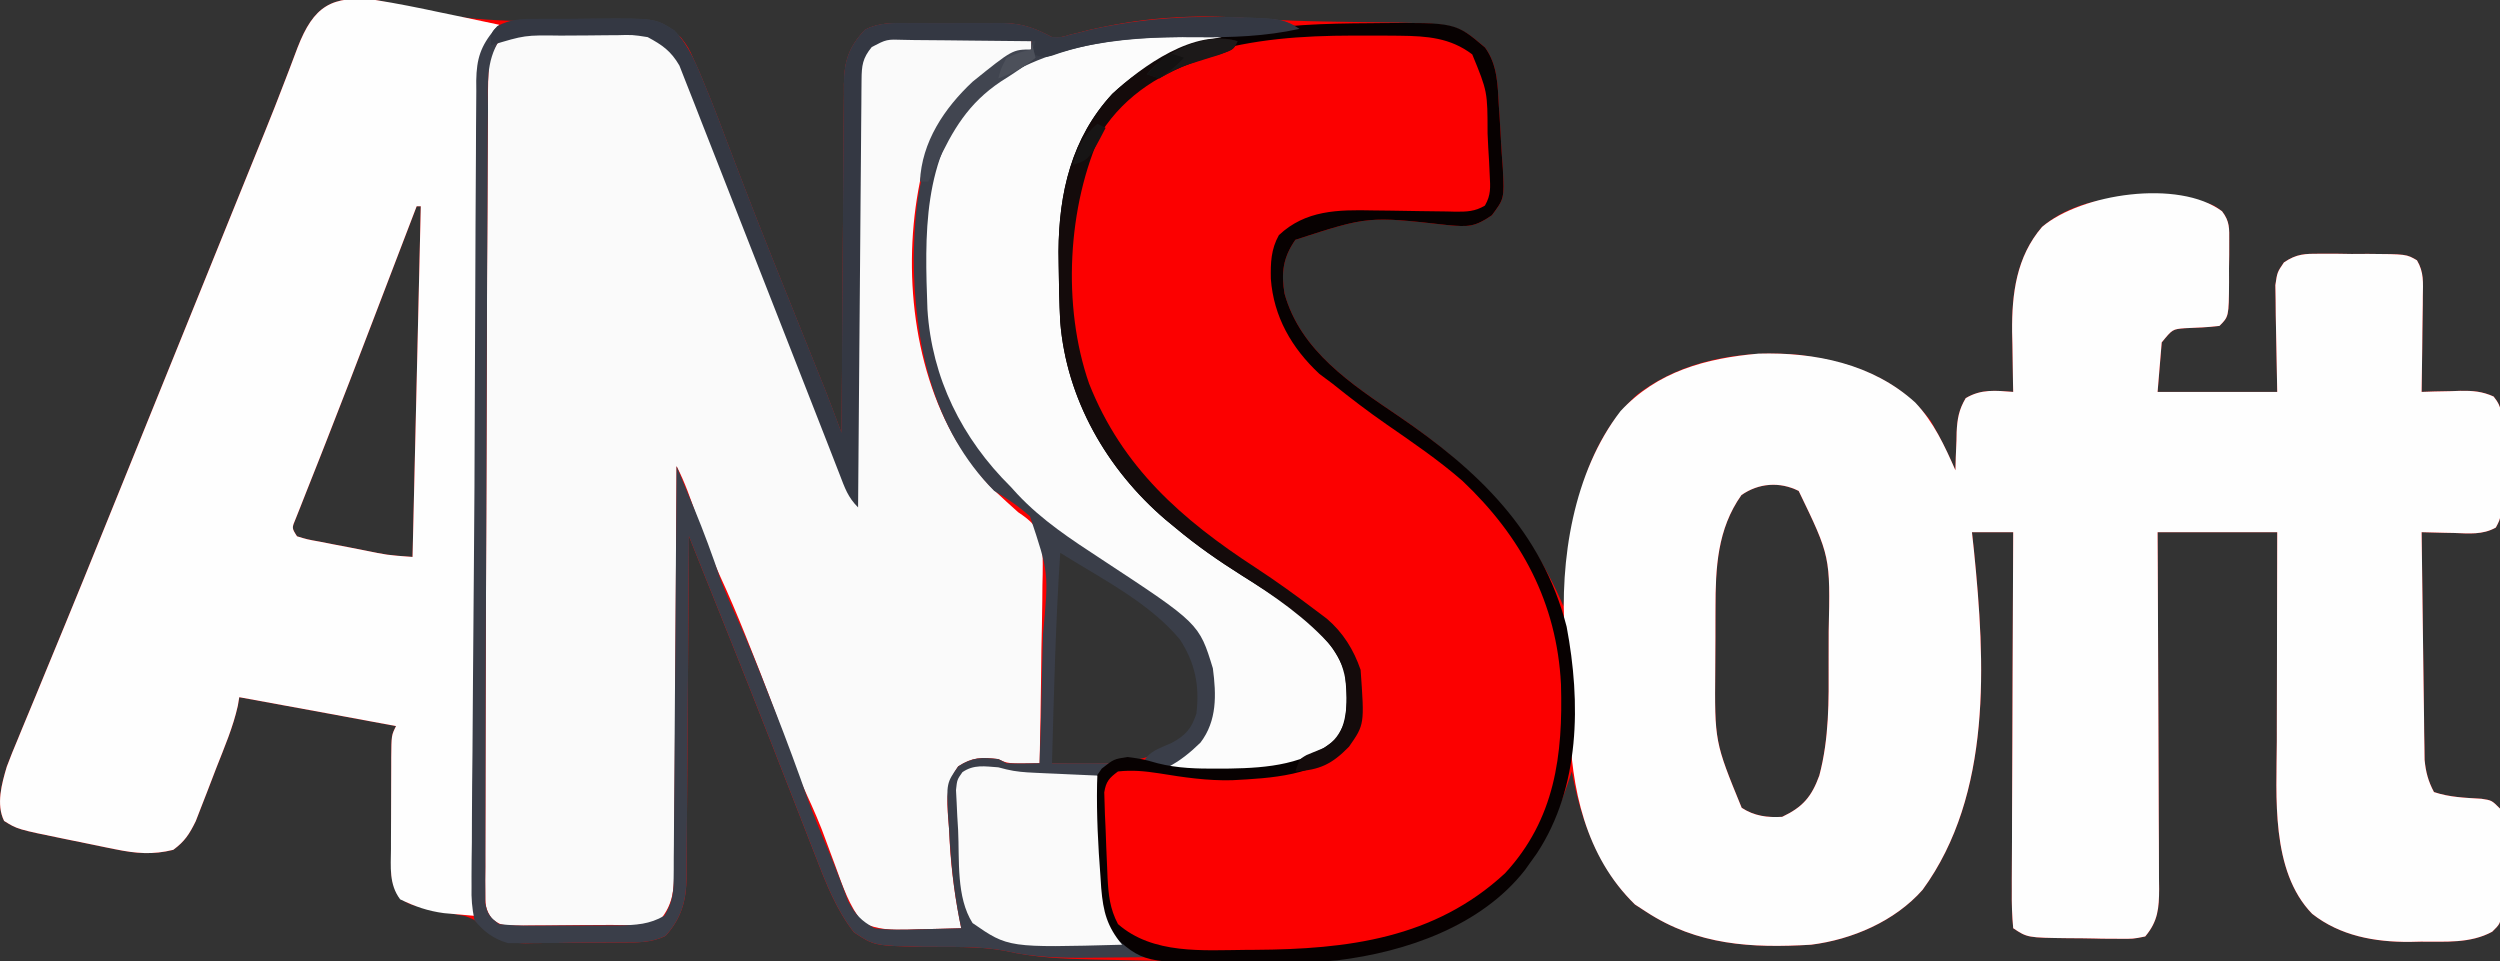 <?xml version="1.0" encoding="UTF-8"?>
<svg version="1.1" xmlns="http://www.w3.org/2000/svg" width="606" height="233">
<rect width="100%" height="100%" fill="#333333" stroke="none"/>
<path d="M0 0 C2.624 0.498 5.188 1.116 7.776 1.778 C22.538 5.52 36.862 5.362 51.985 4.902 C53.284 4.873 53.284 4.873 54.609 4.844 C56.233 4.806 57.858 4.751 59.481 4.674 C65.084 4.552 69.421 5.662 74 9 C75.909 11.543 75.909 11.543 77.172 14.41 C77.651 15.478 78.13 16.545 78.623 17.645 C79.077 18.752 79.532 19.859 80 21 C80.643 22.562 80.643 22.562 81.299 24.156 C82.657 27.569 83.958 30.999 85.25 34.438 C86.28 37.148 87.317 39.855 88.355 42.562 C88.634 43.289 88.912 44.015 89.198 44.763 C93.975 57.185 98.983 69.517 103.944 81.867 C104.512 83.282 104.512 83.282 105.091 84.725 C105.801 86.492 106.511 88.258 107.222 90.025 C107.544 90.826 107.866 91.627 108.198 92.453 C108.474 93.141 108.751 93.829 109.037 94.538 C110.396 98.011 111.695 101.506 113 105 C113.006 103.871 113.012 102.742 113.018 101.579 C113.075 90.941 113.148 80.302 113.236 69.664 C113.28 64.195 113.32 58.726 113.346 53.257 C113.372 47.979 113.413 42.701 113.463 37.423 C113.48 35.409 113.491 33.395 113.498 31.381 C113.507 28.561 113.535 25.741 113.568 22.921 C113.566 22.088 113.565 21.255 113.563 20.397 C113.655 14.767 114.737 11.422 118.67 7.212 C122.113 5.421 125.483 5.572 129.273 5.602 C130.075 5.599 130.876 5.596 131.702 5.593 C133.395 5.591 135.087 5.596 136.78 5.609 C139.359 5.625 141.937 5.609 144.516 5.59 C146.164 5.592 147.813 5.596 149.461 5.602 C150.227 5.595 150.993 5.589 151.782 5.583 C156.665 5.647 159.619 6.688 164 9 C166.183 9.08 166.183 9.08 168.223 8.453 C168.998 8.268 169.773 8.082 170.571 7.891 C171.393 7.68 172.215 7.468 173.062 7.25 C180.305 5.6 187.325 4.521 194.75 4.188 C195.539 4.147 196.328 4.107 197.141 4.065 C202.971 3.86 208.722 4.203 214.539 4.607 C219.734 4.955 224.916 5.124 230.121 5.211 C231.268 5.232 231.268 5.232 232.438 5.254 C235.565 5.312 238.692 5.367 241.819 5.401 C262.034 5.642 262.034 5.642 268.98 11.523 C272.006 15.736 272.033 20.599 272.312 25.625 C272.38 26.604 272.448 27.583 272.518 28.592 C272.702 31.394 272.852 34.196 273 37 C273.143 38.947 273.143 38.947 273.289 40.934 C273.632 48.152 273.632 48.152 270.625 52.188 C266.521 55.021 264.891 55.023 259.938 54.562 C240.633 52.396 240.633 52.396 223 58.125 C219.996 62.443 219.514 66.149 220.375 71.199 C224.255 85.093 236.66 93.167 247.934 100.814 C266.233 113.286 279.215 126.553 288 147 C288.147 145.186 288.147 145.186 288.297 143.336 C289.795 126.347 292.527 107.769 305.82 95.68 C316.879 87.158 331.333 84.816 345 86 C357.729 87.795 368.981 91.462 377 102 C379.241 105.902 381.188 109.883 383 114 C383.026 112.964 383.052 111.927 383.078 110.859 C383.134 109.49 383.192 108.12 383.25 106.75 C383.264 106.068 383.278 105.386 383.293 104.684 C383.447 101.504 383.844 99.26 385.484 96.516 C389.228 94.26 392.736 94.672 397 95 C396.984 94.325 396.969 93.651 396.952 92.956 C396.889 89.845 396.851 86.736 396.812 83.625 C396.775 82.034 396.775 82.034 396.736 80.41 C396.651 71.187 397.784 62.224 404 55 C412.675 47.62 424.094 47.305 435 48 C444.787 49.098 444.787 49.098 447.62 51.204 C449.525 53.683 449.373 55.368 449.363 58.473 C449.363 59.537 449.362 60.601 449.361 61.697 C449.345 62.808 449.329 63.918 449.312 65.062 C449.316 66.177 449.319 67.291 449.322 68.439 C449.267 76.733 449.267 76.733 447 79 C444.207 79.345 441.44 79.443 438.629 79.559 C435.617 79.803 435.617 79.803 433 83 C432.67 86.96 432.34 90.92 432 95 C441.57 95 451.14 95 461 95 C460.842 85.636 460.842 85.636 460.64 76.272 C460.625 74.521 460.625 74.521 460.609 72.734 C460.588 71.54 460.567 70.346 460.546 69.116 C461 66 461 66 462.624 63.61 C465.719 61.513 467.686 61.498 471.41 61.504 C473.265 61.503 473.265 61.503 475.158 61.502 C476.447 61.522 477.735 61.542 479.062 61.562 C480.355 61.555 481.647 61.548 482.979 61.541 C492.325 61.604 492.325 61.604 494.874 63.099 C496.598 66.01 496.335 68.498 496.293 71.855 C496.289 72.517 496.284 73.179 496.28 73.86 C496.263 75.97 496.226 78.078 496.188 80.188 C496.172 81.619 496.159 83.051 496.146 84.482 C496.113 87.989 496.062 91.494 496 95 C497.555 94.948 497.555 94.948 499.141 94.895 C500.51 94.866 501.88 94.839 503.25 94.812 C503.932 94.787 504.614 94.762 505.316 94.736 C508.347 94.692 510.68 94.854 513.453 96.117 C515.691 98.841 515.502 100.818 515.496 104.312 C515.497 105.553 515.497 106.793 515.498 108.07 C515.478 109.367 515.458 110.664 515.438 112 C515.445 113.297 515.452 114.594 515.459 115.93 C515.396 125.266 515.396 125.266 513.985 127.883 C510.768 129.693 507.395 129.31 503.812 129.188 C503.063 129.174 502.313 129.16 501.541 129.146 C499.694 129.111 497.847 129.057 496 129 C496.084 136.476 496.179 143.952 496.288 151.428 C496.337 154.899 496.384 158.371 496.422 161.843 C496.466 165.837 496.526 169.83 496.586 173.824 C496.597 175.067 496.609 176.31 496.621 177.59 C496.651 179.332 496.651 179.332 496.681 181.108 C496.701 182.637 496.701 182.637 496.722 184.197 C497.018 187.186 497.589 189.349 499 192 C502.83 193.277 506.491 193.371 510.504 193.621 C513 194 513 194 515 196 C515.489 200.628 515.37 205.287 515.375 209.938 C515.399 211.239 515.424 212.54 515.449 213.881 C515.453 215.125 515.457 216.37 515.461 217.652 C515.469 218.797 515.477 219.942 515.486 221.121 C515 224 515 224 513.103 225.855 C507.795 228.745 501.704 228.217 495.812 228.25 C494.47 228.281 494.47 228.281 493.1 228.312 C484.629 228.361 476.277 226.861 469.465 221.508 C459.354 211.1 460.852 192.967 460.902 179.684 C460.904 178.217 460.906 176.75 460.907 175.283 C460.91 171.451 460.92 167.619 460.931 163.787 C460.943 159.174 460.948 154.561 460.954 149.947 C460.963 142.965 460.983 135.982 461 129 C451.43 129 441.86 129 432 129 C432.016 131.791 432.031 134.582 432.048 137.458 C432.097 146.678 432.13 155.898 432.155 165.118 C432.171 170.708 432.192 176.299 432.226 181.889 C432.259 187.284 432.277 192.678 432.285 198.073 C432.29 200.131 432.301 202.19 432.317 204.248 C432.339 207.131 432.342 210.013 432.341 212.895 C432.357 214.173 432.357 214.173 432.373 215.476 C432.349 220.095 432.116 223.313 429 227 C426.045 227.599 426.045 227.599 422.469 227.559 C421.184 227.552 419.898 227.544 418.574 227.537 C417.571 227.512 417.571 227.512 416.548 227.487 C414.507 227.438 412.468 227.426 410.426 227.42 C400.442 227.295 400.442 227.295 397 225 C396.714 221.92 396.622 219.042 396.659 215.96 C396.659 215.024 396.659 214.087 396.658 213.122 C396.66 210.016 396.684 206.911 396.707 203.805 C396.713 201.655 396.717 199.506 396.72 197.356 C396.731 191.691 396.761 186.026 396.794 180.361 C396.825 174.583 396.838 168.805 396.854 163.027 C396.886 151.685 396.937 140.342 397 129 C393.7 129 390.4 129 387 129 C387.156 130.431 387.312 131.862 387.473 133.336 C390.216 160.493 391.971 192.482 375.039 215.688 C368.316 223.312 357.954 227.751 348 229 C333.552 229.87 320.422 229.136 308 221 C307.113 220.423 306.226 219.845 305.312 219.25 C296.566 210.74 292.161 198.787 290 187 C289.66 188.027 289.319 189.055 288.969 190.113 C283.582 205.765 275.696 217.292 260.557 224.891 C245.809 231.924 231.378 233.183 215.25 233.125 C214.496 233.123 213.742 233.122 212.965 233.12 C201.569 233.093 190.175 232.954 178.782 232.681 C177.236 232.644 175.69 232.61 174.143 232.579 C166.769 232.424 159.721 232.122 152.506 230.45 C146.032 229.287 139.284 229.596 132.725 229.521 C120.931 229.251 120.931 229.251 116 226 C111.821 220.632 109.339 214.421 106.918 208.125 C106.541 207.166 106.165 206.207 105.776 205.218 C104.573 202.148 103.38 199.074 102.188 196 C101.042 193.065 99.894 190.13 98.745 187.196 C97.937 185.131 97.129 183.065 96.322 180.999 C89.656 163.957 82.811 146.985 76 130 C75.994 131.102 75.988 132.203 75.982 133.338 C75.925 143.726 75.852 154.114 75.764 164.502 C75.72 169.842 75.68 175.182 75.654 180.522 C75.628 185.677 75.587 190.832 75.537 195.987 C75.52 197.952 75.509 199.918 75.502 201.883 C75.493 204.639 75.465 207.394 75.432 210.149 C75.434 210.96 75.435 211.77 75.437 212.605 C75.343 218.273 74.249 222.495 70.343 226.846 C66.827 228.578 63.346 228.468 59.508 228.469 C58.684 228.476 57.861 228.484 57.012 228.492 C55.272 228.503 53.532 228.505 51.792 228.501 C49.14 228.5 46.491 228.542 43.84 228.586 C42.146 228.591 40.452 228.594 38.758 228.594 C37.97 228.61 37.182 228.627 36.371 228.643 C30.488 228.57 28.252 227 24 223 C21.977 222.062 21.977 222.062 20.02 221.742 C19.331 221.591 18.642 221.441 17.932 221.285 C16.883 221.082 16.883 221.082 15.812 220.875 C7.245 219.151 7.245 219.151 5 216 C3.423 212.845 3.858 209.463 3.867 206 C3.866 205.209 3.865 204.417 3.864 203.602 C3.864 201.927 3.865 200.253 3.87 198.578 C3.875 196.01 3.87 193.443 3.863 190.875 C3.864 189.25 3.865 187.625 3.867 186 C3.865 185.229 3.863 184.458 3.861 183.664 C3.885 178.23 3.885 178.23 5 176 C0.729 175.208 -3.542 174.416 -7.812 173.625 C-9.008 173.403 -10.204 173.182 -11.436 172.953 C-18.621 171.622 -25.809 170.301 -33 169 C-33.116 169.692 -33.233 170.383 -33.352 171.095 C-34.511 176.293 -36.618 181.171 -38.555 186.12 C-39.31 188.056 -40.049 189.997 -40.787 191.939 C-41.266 193.167 -41.745 194.395 -42.238 195.66 C-42.672 196.78 -43.105 197.901 -43.552 199.055 C-45.086 202.175 -46.2 203.94 -49 206 C-54.026 207.249 -58.072 206.883 -63.105 205.855 C-63.752 205.726 -64.398 205.596 -65.065 205.462 C-66.419 205.187 -67.773 204.907 -69.126 204.622 C-71.19 204.187 -73.257 203.771 -75.326 203.357 C-86.78 201.016 -86.78 201.016 -90 199 C-91.986 195.028 -90.582 189.945 -89.35 185.827 C-88.524 183.603 -87.635 181.419 -86.711 179.234 C-86.376 178.416 -86.041 177.598 -85.696 176.755 C-84.6 174.082 -83.487 171.416 -82.375 168.75 C-81.598 166.864 -80.823 164.978 -80.049 163.092 C-78.467 159.241 -76.88 155.392 -75.288 151.545 C-72.289 144.29 -69.345 137.013 -66.403 129.734 C-64.874 125.951 -63.339 122.169 -61.805 118.387 C-55.956 103.962 -50.118 89.532 -44.28 75.103 C-42.045 69.582 -39.81 64.061 -37.573 58.54 C-36.058 54.8 -34.544 51.06 -33.029 47.319 C-32.318 45.564 -31.607 43.81 -30.896 42.055 C-30.226 40.401 -29.556 38.746 -28.886 37.091 C-28.235 35.486 -27.584 33.882 -26.93 32.278 C-25.207 28.038 -23.529 23.785 -21.903 19.507 C-21.379 18.147 -21.379 18.147 -20.845 16.76 C-20.179 15.028 -19.523 13.292 -18.88 11.552 C-14.987 1.495 -10.612 -1.206 0 0 Z M10 50 C9.801 50.52 9.602 51.04 9.397 51.576 C7.262 57.158 5.126 62.74 2.99 68.322 C1.754 71.552 0.519 74.783 -0.716 78.014 C-4.411 87.674 -8.113 97.33 -11.902 106.953 C-12.47 108.4 -13.038 109.847 -13.606 111.295 C-14.64 113.928 -15.684 116.557 -16.733 119.184 C-17.413 120.912 -17.413 120.912 -18.105 122.676 C-18.499 123.665 -18.892 124.654 -19.298 125.673 C-20.289 127.994 -20.289 127.994 -19 130 C-16.536 130.755 -16.536 130.755 -13.539 131.289 C-12.428 131.508 -11.317 131.727 -10.172 131.953 C-9.001 132.175 -7.831 132.397 -6.625 132.625 C-5.462 132.854 -4.3 133.084 -3.102 133.32 C2.907 134.556 2.907 134.556 9 135 C9.66 106.95 10.32 78.9 11 50 C10.67 50 10.34 50 10 50 Z M331.125 120 C325.269 128.267 324.847 137.612 324.832 147.453 C324.829 148.235 324.825 149.016 324.822 149.821 C324.817 151.465 324.815 153.109 324.815 154.752 C324.813 157.23 324.794 159.706 324.775 162.184 C324.628 179.799 324.628 179.799 331.188 195.812 C334.237 197.81 337.439 198.216 341 198 C345.982 195.65 348.133 193.133 350 188 C352.397 178.965 352.307 169.865 352.261 160.594 C352.25 158.071 352.261 155.548 352.273 153.025 C352.676 134.871 352.676 134.871 345 119 C340.372 116.686 335.282 117.108 331.125 120 Z M165 133 C163.735 150.324 163.899 167.642 164 185 C166.374 185.02 168.747 185.035 171.121 185.047 C171.786 185.053 172.45 185.059 173.135 185.066 C183.064 185.102 190.254 183.954 197.812 177.438 C200.474 174.216 200.345 170.432 200.262 166.461 C199.424 158.587 195.3 153.553 189.41 148.551 C177.92 138.686 177.92 138.686 165 133 Z " fill="#FC0000" transform="translate(91,0)"/>
<path d="M0 0 C1.905 2.48 1.753 4.165 1.744 7.269 C1.743 8.865 1.743 8.865 1.742 10.494 C1.726 11.604 1.709 12.715 1.693 13.859 C1.696 14.973 1.699 16.088 1.703 17.236 C1.647 25.529 1.647 25.529 -0.62 27.796 C-3.412 28.142 -6.18 28.239 -8.991 28.355 C-12.003 28.599 -12.003 28.599 -14.62 31.796 C-14.95 35.756 -15.28 39.716 -15.62 43.796 C-6.05 43.796 3.52 43.796 13.38 43.796 C13.222 34.432 13.222 34.432 13.02 25.069 C13.01 23.901 13 22.734 12.99 21.531 C12.969 20.337 12.948 19.143 12.926 17.913 C13.38 14.796 13.38 14.796 15.004 12.406 C18.1 10.309 20.067 10.294 23.791 10.3 C25.646 10.299 25.646 10.299 27.539 10.298 C28.827 10.318 30.115 10.338 31.443 10.359 C32.735 10.352 34.027 10.345 35.359 10.337 C44.706 10.401 44.706 10.401 47.254 11.895 C48.979 14.807 48.716 17.295 48.673 20.652 C48.669 21.313 48.665 21.975 48.66 22.657 C48.644 24.766 48.606 26.875 48.568 28.984 C48.553 30.416 48.539 31.847 48.527 33.279 C48.494 36.785 48.442 40.291 48.38 43.796 C49.935 43.744 49.935 43.744 51.521 43.691 C52.891 43.663 54.261 43.635 55.63 43.609 C56.312 43.584 56.994 43.559 57.697 43.533 C60.727 43.489 63.06 43.651 65.834 44.914 C68.072 47.638 67.882 49.615 67.876 53.109 C67.877 54.349 67.878 55.589 67.878 56.867 C67.858 58.163 67.838 59.46 67.818 60.796 C67.825 62.093 67.832 63.39 67.839 64.726 C67.776 74.062 67.776 74.062 66.365 76.679 C63.149 78.49 59.775 78.106 56.193 77.984 C55.443 77.97 54.694 77.957 53.921 77.943 C52.074 77.908 50.227 77.854 48.38 77.796 C48.465 85.272 48.56 92.748 48.668 100.224 C48.718 103.696 48.764 107.167 48.802 110.639 C48.846 114.633 48.906 118.627 48.966 122.621 C48.984 124.485 48.984 124.485 49.001 126.387 C49.031 128.128 49.031 128.128 49.062 129.905 C49.082 131.433 49.082 131.433 49.102 132.993 C49.399 135.982 49.97 138.145 51.38 140.796 C55.21 142.073 58.871 142.167 62.884 142.417 C65.38 142.796 65.38 142.796 67.38 144.796 C67.869 149.424 67.751 154.083 67.755 158.734 C67.78 160.035 67.804 161.337 67.83 162.677 C67.833 163.922 67.837 165.166 67.841 166.449 C67.85 167.593 67.858 168.738 67.866 169.917 C67.38 172.796 67.38 172.796 65.484 174.651 C60.176 177.541 54.085 177.013 48.193 177.046 C46.85 177.077 46.85 177.077 45.48 177.109 C37.009 177.158 28.657 175.658 21.845 170.304 C11.734 159.897 13.233 141.763 13.283 128.48 C13.285 127.013 13.286 125.546 13.287 124.079 C13.291 120.247 13.301 116.415 13.312 112.583 C13.324 107.97 13.328 103.357 13.334 98.744 C13.344 91.761 13.363 84.779 13.38 77.796 C3.81 77.796 -5.76 77.796 -15.62 77.796 C-15.596 81.983 -15.596 81.983 -15.572 86.254 C-15.522 95.474 -15.489 104.694 -15.464 113.914 C-15.449 119.505 -15.427 125.095 -15.393 130.685 C-15.361 136.08 -15.343 141.474 -15.335 146.869 C-15.329 148.928 -15.319 150.986 -15.302 153.045 C-15.281 155.927 -15.278 158.809 -15.279 161.692 C-15.268 162.543 -15.257 163.395 -15.246 164.272 C-15.271 168.892 -15.504 172.109 -18.62 175.796 C-21.575 176.396 -21.575 176.396 -25.151 176.355 C-26.436 176.348 -27.721 176.341 -29.045 176.333 C-30.048 176.309 -30.048 176.309 -31.071 176.283 C-33.113 176.234 -35.152 176.222 -37.194 176.216 C-47.178 176.091 -47.178 176.091 -50.62 173.796 C-50.906 170.716 -50.998 167.838 -50.96 164.757 C-50.961 163.352 -50.961 163.352 -50.962 161.919 C-50.959 158.813 -50.936 155.707 -50.913 152.601 C-50.907 150.452 -50.903 148.302 -50.9 146.153 C-50.888 140.487 -50.859 134.822 -50.826 129.157 C-50.795 123.379 -50.781 117.602 -50.766 111.824 C-50.734 100.481 -50.683 89.139 -50.62 77.796 C-53.92 77.796 -57.22 77.796 -60.62 77.796 C-60.464 79.227 -60.308 80.658 -60.147 82.132 C-57.404 109.289 -55.649 141.278 -72.581 164.484 C-79.303 172.108 -89.665 176.548 -99.62 177.796 C-114.068 178.666 -127.197 177.932 -139.62 169.796 C-140.507 169.219 -141.393 168.641 -142.307 168.046 C-154.379 156.301 -157.773 139.817 -158.182 123.671 C-158.25 121.437 -158.321 119.203 -158.393 116.968 C-158.428 115.9 -158.462 114.832 -158.498 113.732 C-158.648 110.111 -158.968 106.53 -159.307 102.921 C-160.59 84.604 -157.241 63.259 -145.807 48.449 C-136.891 38.832 -125.099 35.617 -112.327 34.511 C-98.66 34.128 -84.698 36.966 -74.37 46.359 C-69.858 51.137 -67.244 56.832 -64.62 62.796 C-64.594 61.76 -64.568 60.724 -64.542 59.656 C-64.485 58.286 -64.428 56.916 -64.37 55.546 C-64.355 54.864 -64.341 54.183 -64.327 53.48 C-64.172 50.301 -63.775 48.057 -62.135 45.312 C-58.392 43.057 -54.883 43.468 -50.62 43.796 C-50.635 43.122 -50.651 42.447 -50.667 41.752 C-50.73 38.642 -50.769 35.532 -50.807 32.421 C-50.832 31.36 -50.857 30.3 -50.883 29.207 C-50.968 19.984 -49.836 11.021 -43.62 3.796 C-34.155 -4.255 -10.536 -7.83 0 0 Z M-116.495 68.796 C-122.351 77.064 -122.773 86.408 -122.788 96.25 C-122.791 97.031 -122.794 97.812 -122.798 98.618 C-122.803 100.261 -122.805 101.905 -122.805 103.549 C-122.807 106.026 -122.825 108.503 -122.844 110.98 C-122.992 128.596 -122.992 128.596 -116.432 144.609 C-113.383 146.607 -110.18 147.012 -106.62 146.796 C-101.638 144.447 -99.486 141.929 -97.62 136.796 C-95.223 127.762 -95.312 118.661 -95.359 109.39 C-95.37 106.867 -95.359 104.345 -95.346 101.822 C-94.944 83.667 -94.944 83.667 -102.62 67.796 C-107.247 65.483 -112.337 65.904 -116.495 68.796 Z " fill="#FEFEFE" transform="translate(538.62,51.204)"/>
<path d="M0 0 C0.711 -0.002 1.422 -0.005 2.155 -0.007 C3.654 -0.006 5.152 0.007 6.651 0.032 C8.932 0.066 11.209 0.053 13.49 0.033 C14.952 0.04 16.413 0.05 17.875 0.062 C19.194 0.073 20.514 0.084 21.873 0.095 C26.221 0.734 28.219 1.71 31.504 4.629 C33.115 7.329 34.32 9.746 35.504 12.629 C35.9 13.581 36.297 14.532 36.705 15.513 C38.11 18.95 39.476 22.4 40.836 25.855 C41.354 27.166 41.873 28.476 42.393 29.785 C43.763 33.245 45.128 36.706 46.493 40.168 C47.824 43.541 49.159 46.913 50.494 50.285 C53.526 57.947 56.551 65.611 59.575 73.276 C61.274 77.581 62.974 81.886 64.673 86.19 C68.284 95.336 71.894 104.483 75.504 113.629 C75.513 111.654 75.513 111.654 75.522 109.638 C75.579 97.234 75.652 84.83 75.74 72.426 C75.784 66.049 75.824 59.672 75.85 53.294 C75.876 47.141 75.917 40.988 75.967 34.835 C75.984 32.486 75.995 30.137 76.002 27.788 C76.011 24.501 76.039 21.214 76.072 17.927 C76.069 16.467 76.069 16.467 76.067 14.978 C76.135 10.082 76.23 6.56 79.504 2.629 C82.605 1.078 85.883 1.487 89.285 1.496 C90.439 1.495 90.439 1.495 91.616 1.493 C93.244 1.493 94.871 1.494 96.499 1.499 C98.994 1.504 101.489 1.499 103.984 1.492 C105.564 1.493 107.143 1.494 108.723 1.496 C109.846 1.493 109.846 1.493 110.992 1.49 C116.274 1.514 116.274 1.514 118.504 2.629 C118.504 3.289 118.504 3.949 118.504 4.629 C116.69 5.758 114.825 6.807 112.941 7.816 C102.005 14.106 95.313 22.567 91.877 34.873 C87.202 55.759 89.333 81.021 100.418 99.633 C106.849 109.175 106.849 109.175 115.289 116.78 C118.488 118.911 120.247 120.502 121.118 124.327 C121.315 127.727 121.29 131.061 121.188 134.465 C121.178 135.699 121.168 136.934 121.157 138.206 C121.118 142.14 121.031 146.071 120.941 150.004 C120.902 152.674 120.874 155.345 120.846 158.016 C120.769 164.554 120.652 171.091 120.504 177.629 C112.754 177.754 112.754 177.754 110.504 176.629 C106.431 176.168 104.254 176.145 100.77 178.395 C97.291 183.361 98.136 187.876 98.566 193.754 C98.647 195.37 98.647 195.37 98.729 197.02 C99.129 204.01 100.085 210.775 101.504 217.629 C98.108 217.746 94.713 217.816 91.316 217.879 C90.357 217.912 89.397 217.946 88.408 217.98 C84.361 218.036 81.319 218.002 77.609 216.305 C74.341 212.151 72.782 207.508 71.004 202.566 C70.267 200.574 69.528 198.583 68.785 196.594 C68.417 195.605 68.049 194.617 67.669 193.599 C66.14 189.701 64.385 185.926 62.625 182.128 C61.134 178.803 59.97 175.462 58.816 172.004 C56.246 164.498 53.387 157.121 50.441 149.754 C50.03 148.721 49.619 147.687 49.195 146.623 C47.203 141.669 45.137 136.775 42.895 131.93 C40.746 127.263 38.951 122.558 37.316 117.691 C35.912 113.552 34.521 109.517 32.504 105.629 C32.498 106.933 32.492 108.238 32.486 109.581 C32.429 121.868 32.356 134.154 32.268 146.441 C32.223 152.757 32.184 159.074 32.157 165.391 C32.131 171.486 32.091 177.581 32.041 183.675 C32.024 186.002 32.013 188.328 32.006 190.655 C31.997 193.911 31.969 197.167 31.936 200.423 C31.938 201.386 31.939 202.35 31.941 203.343 C31.872 208.226 31.75 211.697 28.504 215.629 C24.901 217.333 20.497 216.809 16.562 216.832 C15.798 216.838 15.034 216.843 14.247 216.849 C12.636 216.859 11.025 216.865 9.413 216.869 C6.946 216.879 4.48 216.91 2.014 216.941 C0.447 216.948 -1.12 216.953 -2.688 216.957 C-3.425 216.969 -4.163 216.982 -4.923 216.994 C-10.023 216.972 -10.023 216.972 -12.191 215.399 C-13.88 213.108 -13.869 211.779 -13.864 208.947 C-13.869 207.982 -13.875 207.016 -13.88 206.022 C-13.871 204.961 -13.862 203.901 -13.853 202.808 C-13.855 201.686 -13.857 200.564 -13.859 199.408 C-13.862 195.655 -13.843 191.902 -13.824 188.148 C-13.822 185.498 -13.82 182.848 -13.82 180.198 C-13.817 173.817 -13.798 167.437 -13.772 161.057 C-13.751 155.927 -13.735 150.796 -13.723 145.666 C-13.687 130.373 -13.633 115.08 -13.56 99.788 C-13.515 90.461 -13.482 81.135 -13.465 71.809 C-13.448 62.213 -13.406 52.617 -13.339 43.021 C-13.317 39.646 -13.305 36.27 -13.302 32.894 C-13.298 29.007 -13.27 25.121 -13.223 21.234 C-13.204 19.197 -13.209 17.161 -13.215 15.124 C-13.074 6.549 -13.074 6.549 -10.42 2.325 C-6.718 0.178 -4.274 -0.002 0 0 Z " fill="#FAFAFA" transform="translate(131.496,7.371)"/>
<path d="M0 0 C5.27 0.829 10.472 1.884 15.688 3 C17.082 3.29 18.478 3.579 19.873 3.867 C23.251 4.567 26.626 5.28 30 6 C29.351 6.974 28.703 7.948 28.035 8.951 C25.592 13.254 25.419 16.908 25.443 21.776 C25.431 22.636 25.42 23.495 25.408 24.381 C25.374 27.247 25.368 30.113 25.362 32.98 C25.344 35.04 25.323 37.1 25.301 39.161 C25.247 44.745 25.217 50.329 25.191 55.913 C25.159 61.752 25.106 67.591 25.055 73.43 C24.961 84.483 24.887 95.536 24.821 106.589 C24.745 119.174 24.646 131.759 24.545 144.345 C24.339 170.23 24.16 196.115 24 222 C22.427 221.866 20.854 221.725 19.281 221.582 C18.405 221.504 17.529 221.427 16.627 221.347 C12.655 220.822 9.618 219.744 6 218 C3.267 214.385 3.729 210.134 3.77 205.805 C3.77 205.016 3.77 204.227 3.771 203.415 C3.774 201.752 3.782 200.09 3.794 198.427 C3.812 195.877 3.815 193.327 3.814 190.777 C3.819 189.161 3.825 187.546 3.832 185.93 C3.833 185.165 3.834 184.401 3.835 183.613 C3.884 178.232 3.884 178.232 5 176 C0.729 175.208 -3.542 174.416 -7.812 173.625 C-9.008 173.403 -10.204 173.182 -11.436 172.953 C-18.621 171.622 -25.809 170.301 -33 169 C-33.116 169.692 -33.233 170.383 -33.352 171.095 C-34.511 176.293 -36.618 181.171 -38.555 186.12 C-39.31 188.056 -40.049 189.997 -40.787 191.939 C-41.266 193.167 -41.745 194.395 -42.238 195.66 C-42.672 196.78 -43.105 197.901 -43.552 199.055 C-45.086 202.175 -46.2 203.94 -49 206 C-54.026 207.249 -58.072 206.883 -63.105 205.855 C-63.752 205.726 -64.398 205.596 -65.065 205.462 C-66.419 205.187 -67.773 204.907 -69.126 204.622 C-71.19 204.187 -73.257 203.771 -75.326 203.357 C-86.78 201.016 -86.78 201.016 -90 199 C-91.986 195.028 -90.582 189.945 -89.35 185.827 C-88.524 183.603 -87.635 181.419 -86.711 179.234 C-86.376 178.416 -86.041 177.598 -85.696 176.755 C-84.6 174.082 -83.487 171.416 -82.375 168.75 C-81.598 166.864 -80.823 164.978 -80.049 163.092 C-78.467 159.241 -76.88 155.392 -75.288 151.545 C-72.289 144.29 -69.345 137.013 -66.403 129.734 C-64.874 125.951 -63.339 122.169 -61.805 118.387 C-55.956 103.962 -50.118 89.532 -44.28 75.103 C-42.045 69.582 -39.81 64.061 -37.573 58.54 C-36.058 54.8 -34.544 51.06 -33.029 47.319 C-32.318 45.564 -31.607 43.81 -30.896 42.055 C-30.226 40.401 -29.556 38.746 -28.886 37.091 C-28.235 35.486 -27.584 33.882 -26.93 32.278 C-25.207 28.038 -23.529 23.785 -21.903 19.507 C-21.379 18.147 -21.379 18.147 -20.845 16.76 C-20.179 15.028 -19.523 13.292 -18.88 11.552 C-14.964 1.436 -10.619 -1.184 0 0 Z M10 50 C9.801 50.52 9.602 51.04 9.397 51.576 C7.262 57.158 5.126 62.74 2.99 68.322 C1.754 71.552 0.519 74.783 -0.716 78.014 C-4.411 87.674 -8.113 97.33 -11.902 106.953 C-12.47 108.4 -13.038 109.847 -13.606 111.295 C-14.64 113.928 -15.684 116.557 -16.733 119.184 C-17.413 120.912 -17.413 120.912 -18.105 122.676 C-18.499 123.665 -18.892 124.654 -19.298 125.673 C-20.289 127.994 -20.289 127.994 -19 130 C-16.536 130.755 -16.536 130.755 -13.539 131.289 C-12.428 131.508 -11.317 131.727 -10.172 131.953 C-9.001 132.175 -7.831 132.397 -6.625 132.625 C-5.462 132.854 -4.3 133.084 -3.102 133.32 C2.907 134.556 2.907 134.556 9 135 C9.66 106.95 10.32 78.9 11 50 C10.67 50 10.34 50 10 50 Z " fill="#FEFEFE" transform="translate(91,0)"/>
<path d="M0 0 C0 0.33 0 0.66 0 1 C-1.524 1.311 -1.524 1.311 -3.078 1.629 C-16.574 4.573 -28.636 9.621 -36.648 21.43 C-43.124 32.328 -44.533 43.889 -44.375 56.375 C-44.363 57.558 -44.352 58.741 -44.34 59.96 C-43.935 81.643 -37.341 99.531 -22 115 C-14.667 122.024 -6.096 127.333 2.351 132.9 C21.949 145.846 21.949 145.846 25 155 C25.145 156.955 25.221 158.915 25.25 160.875 C25.276 161.904 25.302 162.932 25.328 163.992 C24.826 168.592 23.001 171.127 19.562 174.125 C11.366 178.995 2.153 179.272 -7.125 179.312 C-8.531 179.321 -8.531 179.321 -9.965 179.329 C-16.743 179.257 -16.743 179.257 -19 177 C-18.169 176.437 -18.169 176.437 -17.32 175.863 C-16.596 175.352 -15.871 174.84 -15.125 174.312 C-14.046 173.564 -14.046 173.564 -12.945 172.801 C-9.92 170 -9.169 167.261 -8.629 163.238 C-8.461 155.849 -9.43 149.969 -14 144 C-20.751 137.175 -28.943 132.283 -36.98 127.137 C-43.908 122.621 -50.004 117.686 -56 112 C-56.821 111.247 -57.643 110.494 -58.489 109.718 C-70.313 98.798 -77.188 82.975 -78.191 66.952 C-78.268 63.674 -78.273 60.404 -78.25 57.125 C-78.258 56.031 -78.265 54.936 -78.273 53.809 C-78.24 39.692 -76.28 26.686 -66.625 15.75 C-48.616 -0.901 -22.869 -0.369 0 0 Z " fill="#FCFCFC" transform="translate(302,8)"/>
<path d="M0 0 C0.812 0.034 1.623 0.069 2.459 0.104 C6.264 0.327 8.332 0.534 11.562 2.688 C3.194 4.518 -4.782 4.791 -13.312 4.688 C-32.308 4.506 -52.443 6.467 -67.25 19.812 C-79.955 33.709 -79.254 52.987 -78.628 70.633 C-77.584 87.346 -70.249 102.005 -58.438 113.688 C-57.918 114.259 -57.398 114.83 -56.863 115.419 C-50.842 121.848 -43.755 126.461 -36.438 131.25 C-12.771 146.806 -12.771 146.806 -9.438 157.688 C-8.6 164.077 -8.396 170.383 -12.438 175.688 C-14.911 178.095 -17.355 180.114 -20.438 181.688 C-23.938 181.562 -23.938 181.562 -26.438 180.688 C-24.941 177.694 -22.409 177.136 -19.445 175.785 C-16.036 173.921 -14.672 172.392 -13.438 168.688 C-12.612 161.949 -13.726 156.393 -17.438 150.688 C-24.908 141.69 -36.652 135.851 -46.438 129.688 C-47.56 146.67 -47.963 163.677 -48.438 180.688 C-43.818 180.688 -39.197 180.688 -34.438 180.688 C-35.428 182.338 -36.417 183.988 -37.438 185.688 C-37.823 188.195 -37.823 188.195 -37.668 190.789 C-37.64 191.75 -37.612 192.71 -37.583 193.7 C-37.535 194.686 -37.487 195.672 -37.438 196.688 C-37.398 197.635 -37.359 198.582 -37.319 199.558 C-37.176 202.398 -36.971 205.227 -36.75 208.062 C-36.697 209.02 -36.643 209.978 -36.588 210.965 C-36.223 215.528 -35.943 218.02 -33.125 221.738 C-30.756 223.456 -28.889 224.61 -26.125 225.5 C-24.908 225.892 -23.691 226.284 -22.438 226.688 C-22.438 227.018 -22.438 227.347 -22.438 227.688 C-26.527 227.738 -30.616 227.774 -34.706 227.797 C-36.092 227.807 -37.479 227.821 -38.866 227.838 C-46.063 227.927 -52.869 227.811 -59.903 226.155 C-66.38 224.96 -73.146 225.284 -79.713 225.209 C-91.507 224.938 -91.507 224.938 -96.438 221.688 C-100.616 216.319 -103.099 210.108 -105.52 203.812 C-105.896 202.853 -106.273 201.894 -106.661 200.906 C-107.865 197.836 -109.058 194.762 -110.25 191.688 C-111.396 188.752 -112.544 185.818 -113.692 182.884 C-114.501 180.818 -115.308 178.753 -116.115 176.687 C-122.781 159.644 -129.626 142.672 -136.438 125.688 C-136.443 126.789 -136.449 127.891 -136.455 129.026 C-136.513 139.414 -136.585 149.801 -136.673 160.189 C-136.718 165.529 -136.757 170.87 -136.784 176.21 C-136.81 181.365 -136.85 186.519 -136.901 191.674 C-136.917 193.64 -136.929 195.605 -136.935 197.571 C-136.945 200.326 -136.973 203.081 -137.005 205.836 C-137.004 206.647 -137.002 207.458 -137.001 208.293 C-137.095 213.96 -138.189 218.182 -142.094 222.533 C-145.61 224.265 -149.091 224.155 -152.93 224.156 C-153.753 224.164 -154.577 224.171 -155.425 224.179 C-157.165 224.19 -158.905 224.193 -160.645 224.188 C-163.297 224.188 -165.946 224.229 -168.598 224.273 C-170.292 224.279 -171.986 224.281 -173.68 224.281 C-174.467 224.298 -175.255 224.314 -176.067 224.331 C-176.814 224.322 -177.561 224.312 -178.332 224.303 C-178.981 224.305 -179.631 224.307 -180.3 224.309 C-183.747 223.307 -186.259 221.482 -188.438 218.688 C-189.024 215.708 -189.213 213.548 -189.135 210.578 C-189.138 209.359 -189.138 209.359 -189.142 208.115 C-189.143 205.388 -189.101 202.664 -189.059 199.938 C-189.05 197.977 -189.045 196.016 -189.042 194.056 C-189.025 188.715 -188.972 183.375 -188.91 178.035 C-188.851 172.43 -188.823 166.824 -188.792 161.219 C-188.734 151.697 -188.654 142.177 -188.564 132.656 C-188.445 119.975 -188.391 107.294 -188.355 94.613 C-188.33 85.811 -188.289 77.01 -188.242 68.209 C-188.21 62.129 -188.183 56.049 -188.168 49.969 C-188.154 44.235 -188.119 38.501 -188.07 32.767 C-188.055 30.656 -188.046 28.545 -188.045 26.433 C-188.043 23.546 -188.016 20.659 -187.983 17.772 C-187.988 16.933 -187.993 16.093 -187.999 15.229 C-187.904 9.933 -186.966 6.877 -183.438 2.688 C-179.832 0.284 -177.158 0.365 -172.988 0.352 C-171.891 0.342 -171.891 0.342 -170.772 0.331 C-169.223 0.321 -167.673 0.317 -166.124 0.317 C-163.775 0.313 -161.429 0.276 -159.08 0.238 C-144.643 0.115 -144.643 0.115 -139.988 3.066 C-136.308 6.915 -134.433 11.825 -132.438 16.688 C-132.009 17.729 -131.58 18.77 -131.139 19.843 C-129.781 23.256 -128.48 26.687 -127.188 30.125 C-126.157 32.835 -125.12 35.543 -124.082 38.25 C-123.804 38.976 -123.526 39.702 -123.239 40.45 C-118.463 52.873 -113.454 65.205 -108.493 77.554 C-108.115 78.498 -107.736 79.441 -107.346 80.412 C-106.637 82.179 -105.927 83.946 -105.215 85.712 C-104.893 86.513 -104.572 87.315 -104.24 88.14 C-103.963 88.829 -103.686 89.517 -103.401 90.226 C-102.042 93.699 -100.742 97.193 -99.438 100.688 C-99.429 98.994 -99.429 98.994 -99.42 97.266 C-99.363 86.628 -99.29 75.99 -99.202 65.352 C-99.157 59.883 -99.118 54.413 -99.091 48.944 C-99.065 43.666 -99.025 38.388 -98.974 33.11 C-98.958 31.097 -98.946 29.083 -98.94 27.069 C-98.93 24.249 -98.902 21.429 -98.87 18.609 C-98.872 17.359 -98.872 17.359 -98.874 16.085 C-98.783 10.454 -97.701 7.11 -93.767 2.9 C-90.324 1.108 -86.955 1.259 -83.164 1.289 C-82.363 1.286 -81.561 1.283 -80.736 1.28 C-79.043 1.278 -77.35 1.284 -75.657 1.296 C-73.078 1.312 -70.501 1.297 -67.922 1.277 C-66.273 1.279 -64.625 1.283 -62.977 1.289 C-62.211 1.283 -61.445 1.277 -60.656 1.271 C-55.771 1.334 -52.821 2.379 -48.438 4.688 C-46.206 4.767 -46.206 4.767 -44.109 4.141 C-43.319 3.955 -42.529 3.77 -41.715 3.579 C-40.881 3.367 -40.047 3.156 -39.188 2.938 C-26.047 -0.022 -13.432 -0.597 0 0 Z M-182.371 5.377 C-185.694 10.7 -185.163 16.021 -185.145 22.176 C-185.158 23.612 -185.173 25.049 -185.191 26.485 C-185.232 30.478 -185.242 34.47 -185.245 38.463 C-185.252 41.868 -185.275 45.272 -185.299 48.676 C-185.367 58.499 -185.395 68.322 -185.413 78.145 C-185.43 87.086 -185.468 96.028 -185.511 104.969 C-185.584 120.285 -185.634 135.602 -185.67 150.918 C-185.682 156.049 -185.701 161.18 -185.722 166.31 C-185.748 172.632 -185.762 178.953 -185.762 185.275 C-185.762 188.55 -185.769 191.826 -185.785 195.102 C-185.802 198.69 -185.8 202.278 -185.794 205.866 C-185.803 206.927 -185.812 207.988 -185.822 209.08 C-185.816 210.046 -185.811 211.011 -185.805 212.006 C-185.806 212.843 -185.808 213.68 -185.809 214.543 C-185.345 217.22 -184.62 218.102 -182.438 219.688 C-179.766 219.974 -177.333 220.084 -174.664 220.051 C-173.903 220.051 -173.143 220.052 -172.359 220.052 C-170.75 220.05 -169.141 220.04 -167.532 220.024 C-165.078 220 -162.626 220.003 -160.172 220.01 C-158.607 220.004 -157.042 219.997 -155.477 219.988 C-154.746 219.989 -154.016 219.99 -153.263 219.991 C-149.252 219.936 -145.944 219.722 -142.438 217.688 C-140.647 214.801 -140.183 212.589 -140.159 209.22 C-140.148 208.331 -140.137 207.442 -140.125 206.526 C-140.123 205.559 -140.121 204.591 -140.119 203.595 C-140.104 202.058 -140.104 202.058 -140.088 200.49 C-140.057 197.102 -140.04 193.715 -140.023 190.328 C-140.005 187.98 -139.985 185.631 -139.965 183.283 C-139.913 177.102 -139.874 170.92 -139.837 164.739 C-139.797 158.431 -139.745 152.124 -139.695 145.816 C-139.598 133.44 -139.514 121.064 -139.438 108.688 C-138.323 111.366 -137.212 114.046 -136.102 116.727 C-135.634 117.85 -135.634 117.85 -135.156 118.996 C-132.818 124.651 -130.727 130.348 -128.773 136.148 C-127.663 139.09 -126.451 141.888 -125.133 144.738 C-122.145 151.228 -119.532 157.846 -116.938 164.5 C-116.477 165.669 -116.017 166.837 -115.543 168.041 C-112.755 175.16 -110.109 182.311 -107.582 189.526 C-106.088 193.654 -104.418 197.693 -102.688 201.727 C-101.817 203.789 -100.986 205.869 -100.188 207.961 C-99.775 209.026 -99.362 210.09 -98.938 211.188 C-98.577 212.147 -98.216 213.106 -97.844 214.094 C-96.03 217.438 -94.796 218.828 -91.438 220.688 C-87.817 221.159 -84.268 221.065 -80.625 220.938 C-79.646 220.919 -78.667 220.901 -77.658 220.883 C-75.25 220.836 -72.844 220.77 -70.438 220.688 C-70.571 220.043 -70.704 219.398 -70.842 218.734 C-72.272 211.431 -73.006 204.24 -73.375 196.812 C-73.456 195.712 -73.536 194.611 -73.619 193.477 C-74.011 185.506 -74.011 185.506 -71.172 181.453 C-67.688 179.203 -65.511 179.226 -61.438 179.688 C-60.778 180.018 -60.117 180.347 -59.438 180.688 C-58.064 180.756 -56.687 180.772 -55.312 180.75 C-53.394 180.719 -53.394 180.719 -51.438 180.688 C-51.157 172.896 -50.965 165.106 -50.833 157.311 C-50.778 154.663 -50.703 152.015 -50.608 149.368 C-49.217 134.456 -49.217 134.456 -53.764 120.878 C-56.53 118.404 -59.241 116.554 -62.438 114.688 C-77.347 99.697 -81.904 78.616 -81.938 58.188 C-81.728 43.218 -79.827 29.477 -69.312 17.938 C-65.332 14.209 -60.597 11.732 -55.816 9.168 C-55.031 8.679 -54.246 8.191 -53.438 7.688 C-53.438 7.027 -53.438 6.367 -53.438 5.688 C-56.517 4.148 -59.767 4.483 -63.148 4.449 C-64.295 4.437 -64.295 4.437 -65.465 4.425 C-67.084 4.411 -68.703 4.4 -70.322 4.392 C-72.796 4.375 -75.269 4.331 -77.742 4.287 C-79.315 4.277 -80.888 4.268 -82.461 4.262 C-83.2 4.244 -83.938 4.227 -84.699 4.209 C-88.205 4.223 -90.07 4.401 -92.874 6.589 C-95.119 9.602 -95.565 11.254 -95.596 14.952 C-95.606 15.847 -95.615 16.741 -95.625 17.663 C-95.631 18.647 -95.637 19.631 -95.643 20.645 C-95.653 21.679 -95.663 22.713 -95.673 23.779 C-95.704 27.209 -95.729 30.64 -95.754 34.07 C-95.774 36.444 -95.795 38.818 -95.817 41.191 C-95.872 47.448 -95.922 53.705 -95.97 59.962 C-96.02 66.343 -96.076 72.724 -96.131 79.105 C-96.239 91.633 -96.34 104.16 -96.438 116.688 C-98.296 111.982 -100.153 107.277 -102.011 102.572 C-103.032 99.987 -104.053 97.402 -105.074 94.817 C-108.771 85.454 -112.46 76.089 -116.136 66.718 C-118.534 60.607 -120.944 54.501 -123.361 48.397 C-124.889 44.538 -126.411 40.676 -127.921 36.809 C-129.43 32.948 -130.953 29.092 -132.486 25.24 C-133.057 23.8 -133.622 22.357 -134.182 20.913 C-134.954 18.924 -135.743 16.944 -136.538 14.964 C-136.979 13.844 -137.42 12.724 -137.874 11.57 C-139.954 7.735 -142.564 5.624 -146.438 3.688 C-151.093 3.405 -155.749 3.374 -160.413 3.337 C-161.966 3.321 -163.519 3.294 -165.071 3.255 C-167.315 3.2 -169.557 3.179 -171.801 3.164 C-172.491 3.141 -173.18 3.119 -173.891 3.095 C-177.3 3.11 -179.413 3.673 -182.371 5.377 Z " fill="#3A3E49" transform="translate(303.438,4.312)"/>
<path d="M0 0 C0.718 -0.008 1.436 -0.016 2.176 -0.024 C20.675 -0.181 20.675 -0.181 27.855 5.898 C30.881 10.111 30.908 14.974 31.188 20 C31.255 20.979 31.323 21.958 31.393 22.967 C31.577 25.769 31.727 28.571 31.875 31.375 C31.97 32.673 32.066 33.971 32.164 35.309 C32.507 42.527 32.507 42.527 29.5 46.562 C25.396 49.396 23.766 49.398 18.812 48.938 C-0.492 46.771 -0.492 46.771 -18.125 52.5 C-21.129 56.818 -21.611 60.524 -20.75 65.574 C-16.87 79.468 -4.465 87.542 6.809 95.189 C26.1 108.337 41.609 123.046 47.629 146.285 C51.089 164.652 50.946 185.193 40.43 201.203 C39.917 201.92 39.404 202.637 38.875 203.375 C38.424 204.009 37.973 204.643 37.508 205.297 C26.845 218.911 8.626 225.132 -7.953 227.158 C-11.334 227.496 -14.711 227.557 -18.105 227.578 C-18.84 227.584 -19.575 227.59 -20.332 227.595 C-21.877 227.605 -23.423 227.611 -24.968 227.615 C-27.29 227.625 -29.61 227.656 -31.932 227.688 C-54.961 227.856 -54.961 227.856 -63.125 220.375 C-65.173 217.303 -65.447 216.195 -65.758 212.656 C-65.883 211.256 -65.883 211.256 -66.012 209.828 C-66.13 208.366 -66.13 208.366 -66.25 206.875 C-66.336 205.931 -66.423 204.988 -66.512 204.016 C-68.15 184.985 -68.15 184.985 -65.062 180.688 C-62.125 178.375 -62.125 178.375 -58.812 177.875 C-55.125 178.375 -55.125 178.375 -51.535 179.387 C-46.645 180.629 -41.901 180.719 -36.875 180.688 C-35.489 180.681 -35.489 180.681 -34.076 180.675 C-24.772 180.521 -15.403 179.695 -8.125 173.375 C-5.012 168.516 -5.648 162.926 -6.125 157.375 C-9.831 146.647 -21.965 139.63 -31.188 133.812 C-36.769 130.291 -42.064 126.616 -47.125 122.375 C-47.946 121.7 -48.767 121.024 -49.613 120.328 C-63.767 108.215 -73.633 91.15 -75.125 72.375 C-75.36 67.833 -75.458 63.298 -75.5 58.75 C-75.514 57.63 -75.528 56.51 -75.543 55.356 C-75.46 41.106 -72.377 27.823 -62.5 17.125 C-55.039 10.191 -46.06 5.476 -36.125 3.375 C-34.908 3.098 -33.691 2.821 -32.438 2.535 C-21.687 0.345 -10.932 0.055 0 0 Z M-40.125 7.375 C-41.149 7.675 -42.172 7.976 -43.227 8.285 C-52.365 11.474 -60.803 18.3 -66.125 26.375 C-74.426 44.31 -75.674 68.584 -69.125 87.375 C-61.141 107.545 -46.891 120.572 -29.03 132.13 C-25.985 134.12 -22.99 136.179 -20 138.25 C-18.987 138.949 -17.974 139.647 -16.93 140.367 C-10.567 144.922 -5.896 149.198 -3.312 156.75 C-2.371 169.938 -2.371 169.938 -6.125 175.375 C-12.647 182.508 -24.318 183.009 -33.449 183.5 C-39.484 183.655 -45.183 182.805 -51.129 181.832 C-54.62 181.3 -57.614 180.993 -61.125 181.375 C-63.243 182.946 -64.036 183.811 -64.453 186.441 C-64.427 187.265 -64.402 188.089 -64.375 188.938 C-64.347 189.9 -64.318 190.863 -64.289 191.855 C-64.208 193.598 -64.208 193.598 -64.125 195.375 C-64.07 196.892 -64.016 198.409 -63.961 199.926 C-63.893 201.534 -63.822 203.142 -63.75 204.75 C-63.719 205.523 -63.689 206.296 -63.657 207.092 C-63.44 211.214 -63.103 214.661 -61.125 218.375 C-52.67 225.774 -40.567 224.712 -30 224.625 C-29.311 224.621 -28.623 224.617 -27.914 224.614 C-5.555 224.47 15.571 221.914 32.688 206.062 C44.833 192.929 46.754 177.409 46.258 160.242 C45.245 140.459 36.676 124.46 22.375 110.938 C16.563 105.872 10.21 101.562 3.883 97.176 C-0.588 94.071 -4.885 90.787 -9.125 87.375 C-10.177 86.591 -11.229 85.808 -12.312 85 C-19.05 78.712 -23.385 71.147 -24.074 61.973 C-24.15 58.106 -24.045 54.803 -22.125 51.375 C-15.647 45.29 -7.827 45.2 0.672 45.383 C2.139 45.4 3.607 45.417 5.074 45.434 C7.361 45.465 9.648 45.5 11.934 45.546 C14.159 45.589 16.384 45.612 18.609 45.633 C19.294 45.651 19.978 45.67 20.683 45.689 C23.439 45.704 25.43 45.643 27.822 44.204 C29.302 41.633 29.138 39.81 28.984 36.859 C28.934 35.773 28.884 34.686 28.832 33.566 C28.764 32.431 28.695 31.295 28.625 30.125 C28.572 29.005 28.519 27.885 28.465 26.73 C28.448 16.569 28.448 16.569 24.75 7.562 C19.432 3.516 13.764 3.114 7.238 3.039 C6.168 3.027 6.168 3.027 5.076 3.014 C2.78 2.995 0.484 2.995 -1.812 3 C-2.595 3 -3.377 3 -4.183 3 C-16.519 3.027 -28.24 3.801 -40.125 7.375 Z " fill="#070101" transform="translate(332.125,5.625)"/>
<path d="M0 0 C0.635 0.164 1.27 0.327 1.925 0.496 C4.238 1.058 6.389 1.21 8.766 1.316 C9.655 1.358 10.545 1.4 11.461 1.443 C12.381 1.483 13.302 1.522 14.25 1.562 C15.186 1.606 16.122 1.649 17.086 1.693 C19.39 1.799 21.695 1.901 24 2 C23.977 2.683 23.954 3.366 23.93 4.07 C23.796 11.561 24.168 18.971 24.75 26.438 C24.843 27.858 24.843 27.858 24.937 29.307 C25.426 35.034 26.33 38.532 30 43 C2.406 43.743 2.406 43.743 -6.25 37.75 C-10.235 31.488 -9.41 22.464 -9.75 15.25 C-9.818 14.114 -9.887 12.979 -9.957 11.809 C-10.007 10.722 -10.058 9.635 -10.109 8.516 C-10.161 7.529 -10.212 6.541 -10.265 5.524 C-10 3 -10 3 -8.708 1.171 C-5.912 -0.746 -3.287 -0.231 0 0 Z " fill="#FAFAFA" transform="translate(242,186)"/>
<path d="M0 0 C0.812 0.034 1.623 0.069 2.459 0.104 C6.264 0.327 8.332 0.534 11.562 2.688 C3.194 4.518 -4.782 4.792 -13.312 4.688 C-25.434 4.563 -36.946 5.059 -48.484 9.199 C-50.438 9.688 -50.438 9.688 -53.438 8.688 C-53.108 7.697 -52.778 6.707 -52.438 5.688 C-57.794 5.613 -63.151 5.559 -68.508 5.523 C-70.331 5.508 -72.153 5.487 -73.976 5.461 C-76.595 5.425 -79.213 5.408 -81.832 5.395 C-82.648 5.379 -83.463 5.364 -84.304 5.348 C-88.521 5.206 -88.521 5.206 -92.114 7.084 C-94.357 9.802 -94.568 11.58 -94.596 15.028 C-94.606 15.94 -94.615 16.851 -94.625 17.79 C-94.631 18.793 -94.637 19.796 -94.643 20.829 C-94.653 21.882 -94.663 22.936 -94.673 24.022 C-94.705 27.517 -94.729 31.012 -94.754 34.508 C-94.774 36.926 -94.795 39.345 -94.817 41.763 C-94.872 48.139 -94.922 54.514 -94.97 60.89 C-95.02 67.391 -95.076 73.893 -95.131 80.395 C-95.239 93.159 -95.34 105.923 -95.438 118.688 C-97.94 116.185 -98.648 113.951 -99.93 110.641 C-100.311 109.664 -100.311 109.664 -100.699 108.669 C-101.268 107.21 -101.835 105.751 -102.4 104.291 C-103.331 101.889 -104.272 99.491 -105.215 97.094 C-108.458 88.848 -111.693 80.599 -114.912 72.344 C-117.978 64.481 -121.059 56.625 -124.158 48.776 C-125.74 44.769 -127.314 40.76 -128.872 36.744 C-130.364 32.898 -131.874 29.059 -133.397 25.225 C-133.963 23.792 -134.522 22.356 -135.074 20.917 C-135.84 18.925 -136.629 16.944 -137.424 14.964 C-137.863 13.844 -138.302 12.724 -138.754 11.57 C-140.814 8.043 -142.866 6.613 -146.438 4.688 C-150.118 4.109 -150.118 4.109 -154.066 4.227 C-154.779 4.227 -155.491 4.228 -156.224 4.229 C-157.721 4.235 -159.218 4.251 -160.715 4.276 C-162.997 4.312 -165.278 4.317 -167.561 4.316 C-176.235 4.2 -176.235 4.2 -184.438 6.688 C-184.438 3.688 -184.438 3.688 -182.909 2.027 C-179.59 0.228 -176.574 0.238 -172.891 0.254 C-172.161 0.249 -171.431 0.243 -170.678 0.238 C-169.135 0.232 -167.592 0.233 -166.049 0.241 C-163.709 0.25 -161.371 0.221 -159.031 0.189 C-144.672 0.107 -144.672 0.107 -139.99 3.068 C-136.305 6.912 -134.433 11.826 -132.438 16.688 C-132.009 17.729 -131.58 18.77 -131.139 19.843 C-129.781 23.256 -128.48 26.687 -127.188 30.125 C-126.157 32.835 -125.12 35.543 -124.082 38.25 C-123.804 38.976 -123.526 39.702 -123.239 40.45 C-118.463 52.873 -113.454 65.205 -108.493 77.554 C-108.115 78.498 -107.736 79.441 -107.346 80.412 C-106.637 82.179 -105.927 83.946 -105.215 85.712 C-104.893 86.513 -104.572 87.315 -104.24 88.14 C-103.963 88.829 -103.686 89.517 -103.401 90.226 C-102.042 93.699 -100.742 97.193 -99.438 100.688 C-99.429 98.994 -99.429 98.994 -99.42 97.266 C-99.363 86.628 -99.29 75.99 -99.202 65.352 C-99.157 59.883 -99.118 54.413 -99.091 48.944 C-99.065 43.666 -99.025 38.388 -98.974 33.11 C-98.958 31.097 -98.946 29.083 -98.94 27.069 C-98.93 24.249 -98.902 21.429 -98.87 18.609 C-98.872 17.359 -98.872 17.359 -98.874 16.085 C-98.783 10.454 -97.701 7.11 -93.767 2.9 C-90.324 1.108 -86.955 1.259 -83.164 1.289 C-82.363 1.286 -81.561 1.283 -80.736 1.28 C-79.043 1.278 -77.35 1.284 -75.657 1.296 C-73.078 1.312 -70.501 1.297 -67.922 1.277 C-66.273 1.279 -64.625 1.283 -62.977 1.289 C-62.211 1.283 -61.445 1.277 -60.656 1.271 C-55.771 1.334 -52.821 2.379 -48.438 4.688 C-46.206 4.767 -46.206 4.767 -44.109 4.141 C-43.319 3.955 -42.529 3.77 -41.715 3.579 C-40.881 3.367 -40.047 3.156 -39.188 2.938 C-26.047 -0.022 -13.432 -0.597 0 0 Z " fill="#343843" transform="translate(303.438,4.312)"/>
<path d="M0 0 C-1 2 -1 2 -4.027 3.043 C-5.33 3.426 -6.634 3.807 -7.938 4.188 C-18.116 7.388 -27.103 12.847 -33 22 C-41.286 39.95 -42.554 64.195 -36 83 C-27.969 103.289 -13.53 115.948 4.371 127.609 C9.384 130.883 14.224 134.391 19 138 C19.869 138.654 20.738 139.307 21.633 139.98 C25.548 143.32 28.148 147.51 29.812 152.375 C30.758 165.613 30.758 165.613 27 171 C22.85 175.244 19.922 176.645 14 177 C15 174 15 174 16.742 173.008 C18.158 172.422 19.574 171.839 20.992 171.258 C23.711 169.555 24.659 167.901 26 165 C26.876 158.616 26.814 152.392 23 147 C16.821 139.885 8.862 134.436 0.938 129.438 C-4.644 125.916 -9.939 122.241 -15 118 C-15.821 117.325 -16.642 116.649 -17.488 115.953 C-31.642 103.84 -41.508 86.775 -43 68 C-43.235 63.458 -43.333 58.923 -43.375 54.375 C-43.389 53.255 -43.403 52.135 -43.418 50.981 C-43.335 36.731 -40.252 23.448 -30.375 12.75 C-23.276 6.152 -10.223 -3.346 0 0 Z " fill="#140B0B" transform="translate(300,10)"/>
<path d="M0 0 C0.33 1.32 0.66 2.64 1 4 C-1.708 6.083 -4.479 7.941 -7.375 9.75 C-15.296 15.048 -19.054 21.466 -23 30 C-23.662 31.336 -24.327 32.67 -25 34 C-25.66 34 -26.32 34 -27 34 C-26.573 24.389 -21.105 16.233 -14.227 9.793 C-4.549 2 -4.549 2 0 2 C0 1.34 0 0.68 0 0 Z " fill="#414550" transform="translate(250,10)"/>
<path d="M0 0 C-1 2 -1 2 -4.273 3.219 C-5.638 3.653 -7.006 4.08 -8.375 4.5 C-13.916 6.218 -13.916 6.218 -19 9 C-19.99 8.67 -20.98 8.34 -22 8 C-17.481 2.248 -7.2 -2.314 0 0 Z " fill="#1C1919" transform="translate(300,10)"/>
<path d="M0 0 C0.33 1.32 0.66 2.64 1 4 C-1.853 6.325 -4.541 7.751 -8 9 C-7.375 6.625 -7.375 6.625 -6 4 C-2.875 2.688 -2.875 2.688 0 2 C0 1.34 0 0.68 0 0 Z " fill="#4C505A" transform="translate(250,10)"/>
<path d="M0 0 C0.66 0.33 1.32 0.66 2 1 C-2 8.714 -2 8.714 -6 10 C-4.792 5.569 -3.483 3.019 0 0 Z " fill="#171515" transform="translate(266,30)"/>
<path d="M0 0 C0.99 0.33 1.98 0.66 3 1 C1.067 3.025 -0.632 4.421 -3 6 C-3.99 5.67 -4.98 5.34 -6 5 C-2.25 1.125 -2.25 1.125 0 0 Z " fill="#141212" transform="translate(284,13)"/>
</svg>
